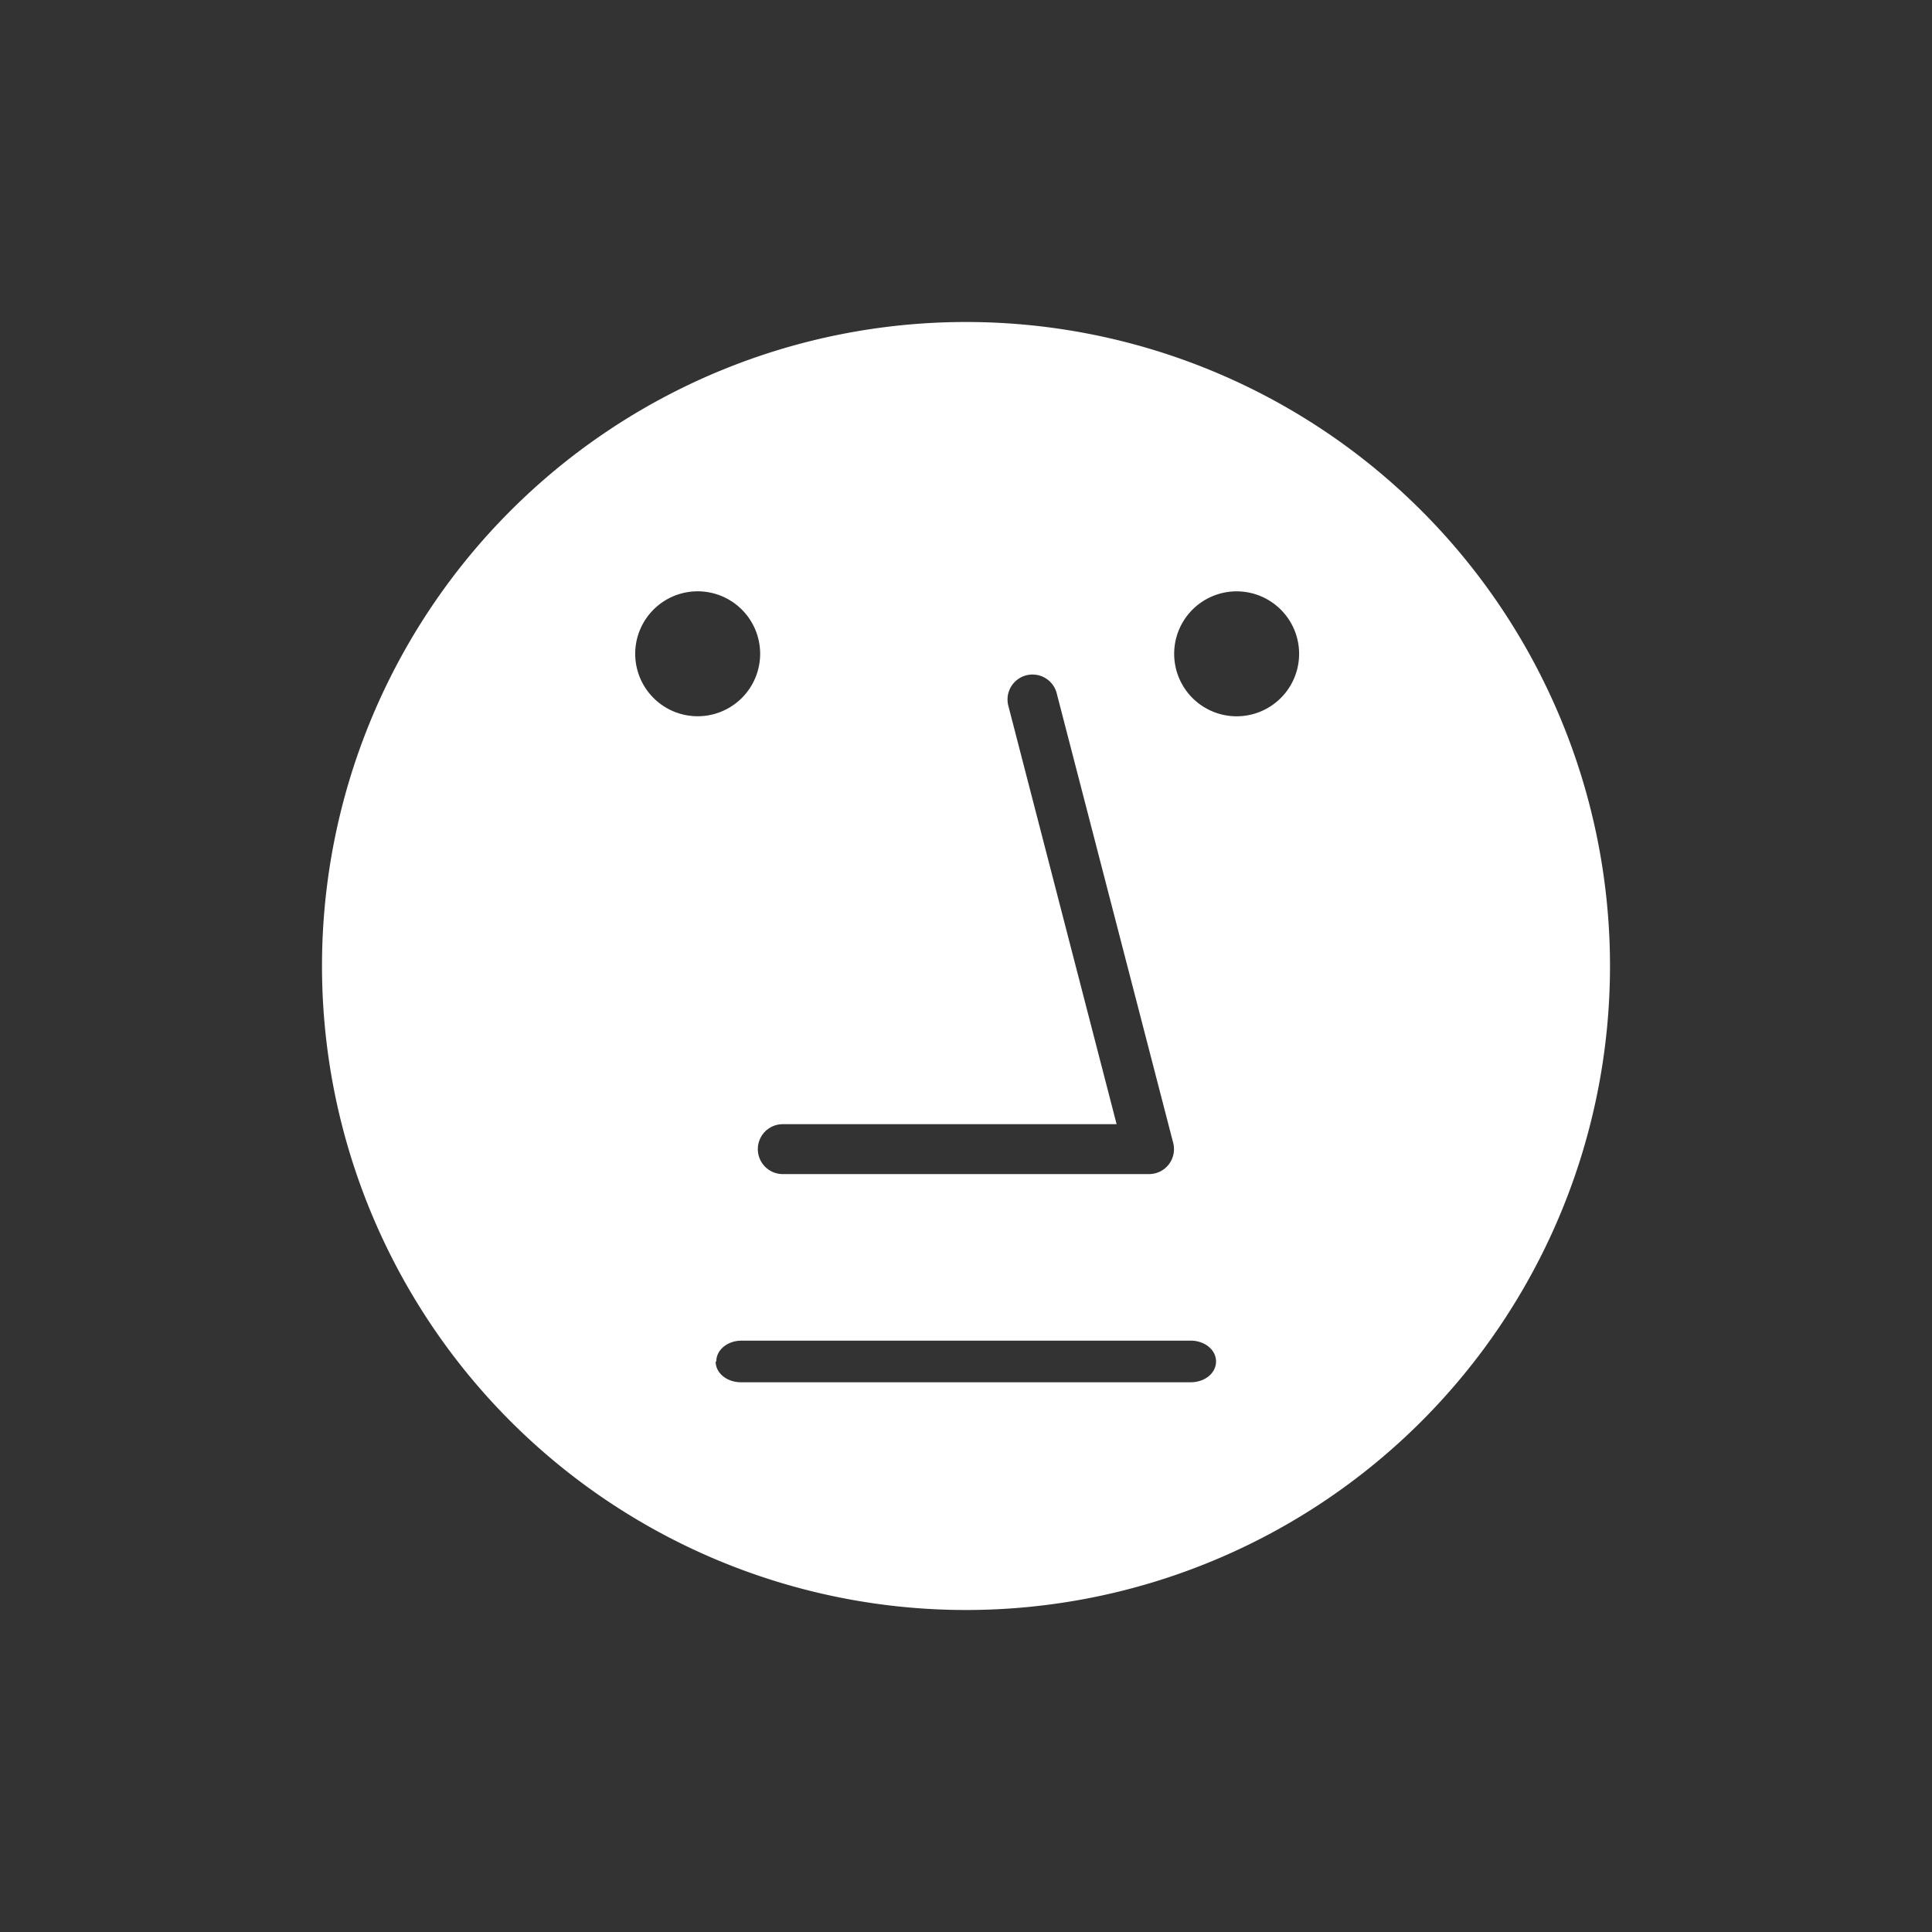 <svg xmlns="http://www.w3.org/2000/svg" width="24" height="24" fill="none" viewBox="0 0 24 24">
    <rect x="0" y="0" width="24" height="24" fill="#333333" stroke="none"/>
    <path fill="#fff" fill-rule="evenodd" d="M20 12a8 8 0 1 1-16 0 8 8 0 0 1 16 0m-7.134-3.618a.31.31 0 0 0-.34.386l1.345 5.197H9.724a.31.31 0 0 0 0 .62h4.55a.31.31 0 0 0 .3-.387l-1.447-5.585a.31.31 0 0 0-.26-.231m-3.654 8.272c-.176 0-.315.114-.315.259H8.89c0 .145.14.258.316.258h5.585c.176 0 .315-.113.315-.258s-.14-.259-.315-.259zm-.574-7.757a.776.776 0 1 0 0-1.551.776.776 0 0 0 0 1.551m7.499-.775a.776.776 0 1 1-1.552 0 .776.776 0 0 1 1.552 0" clip-rule="evenodd"/>
</svg>
